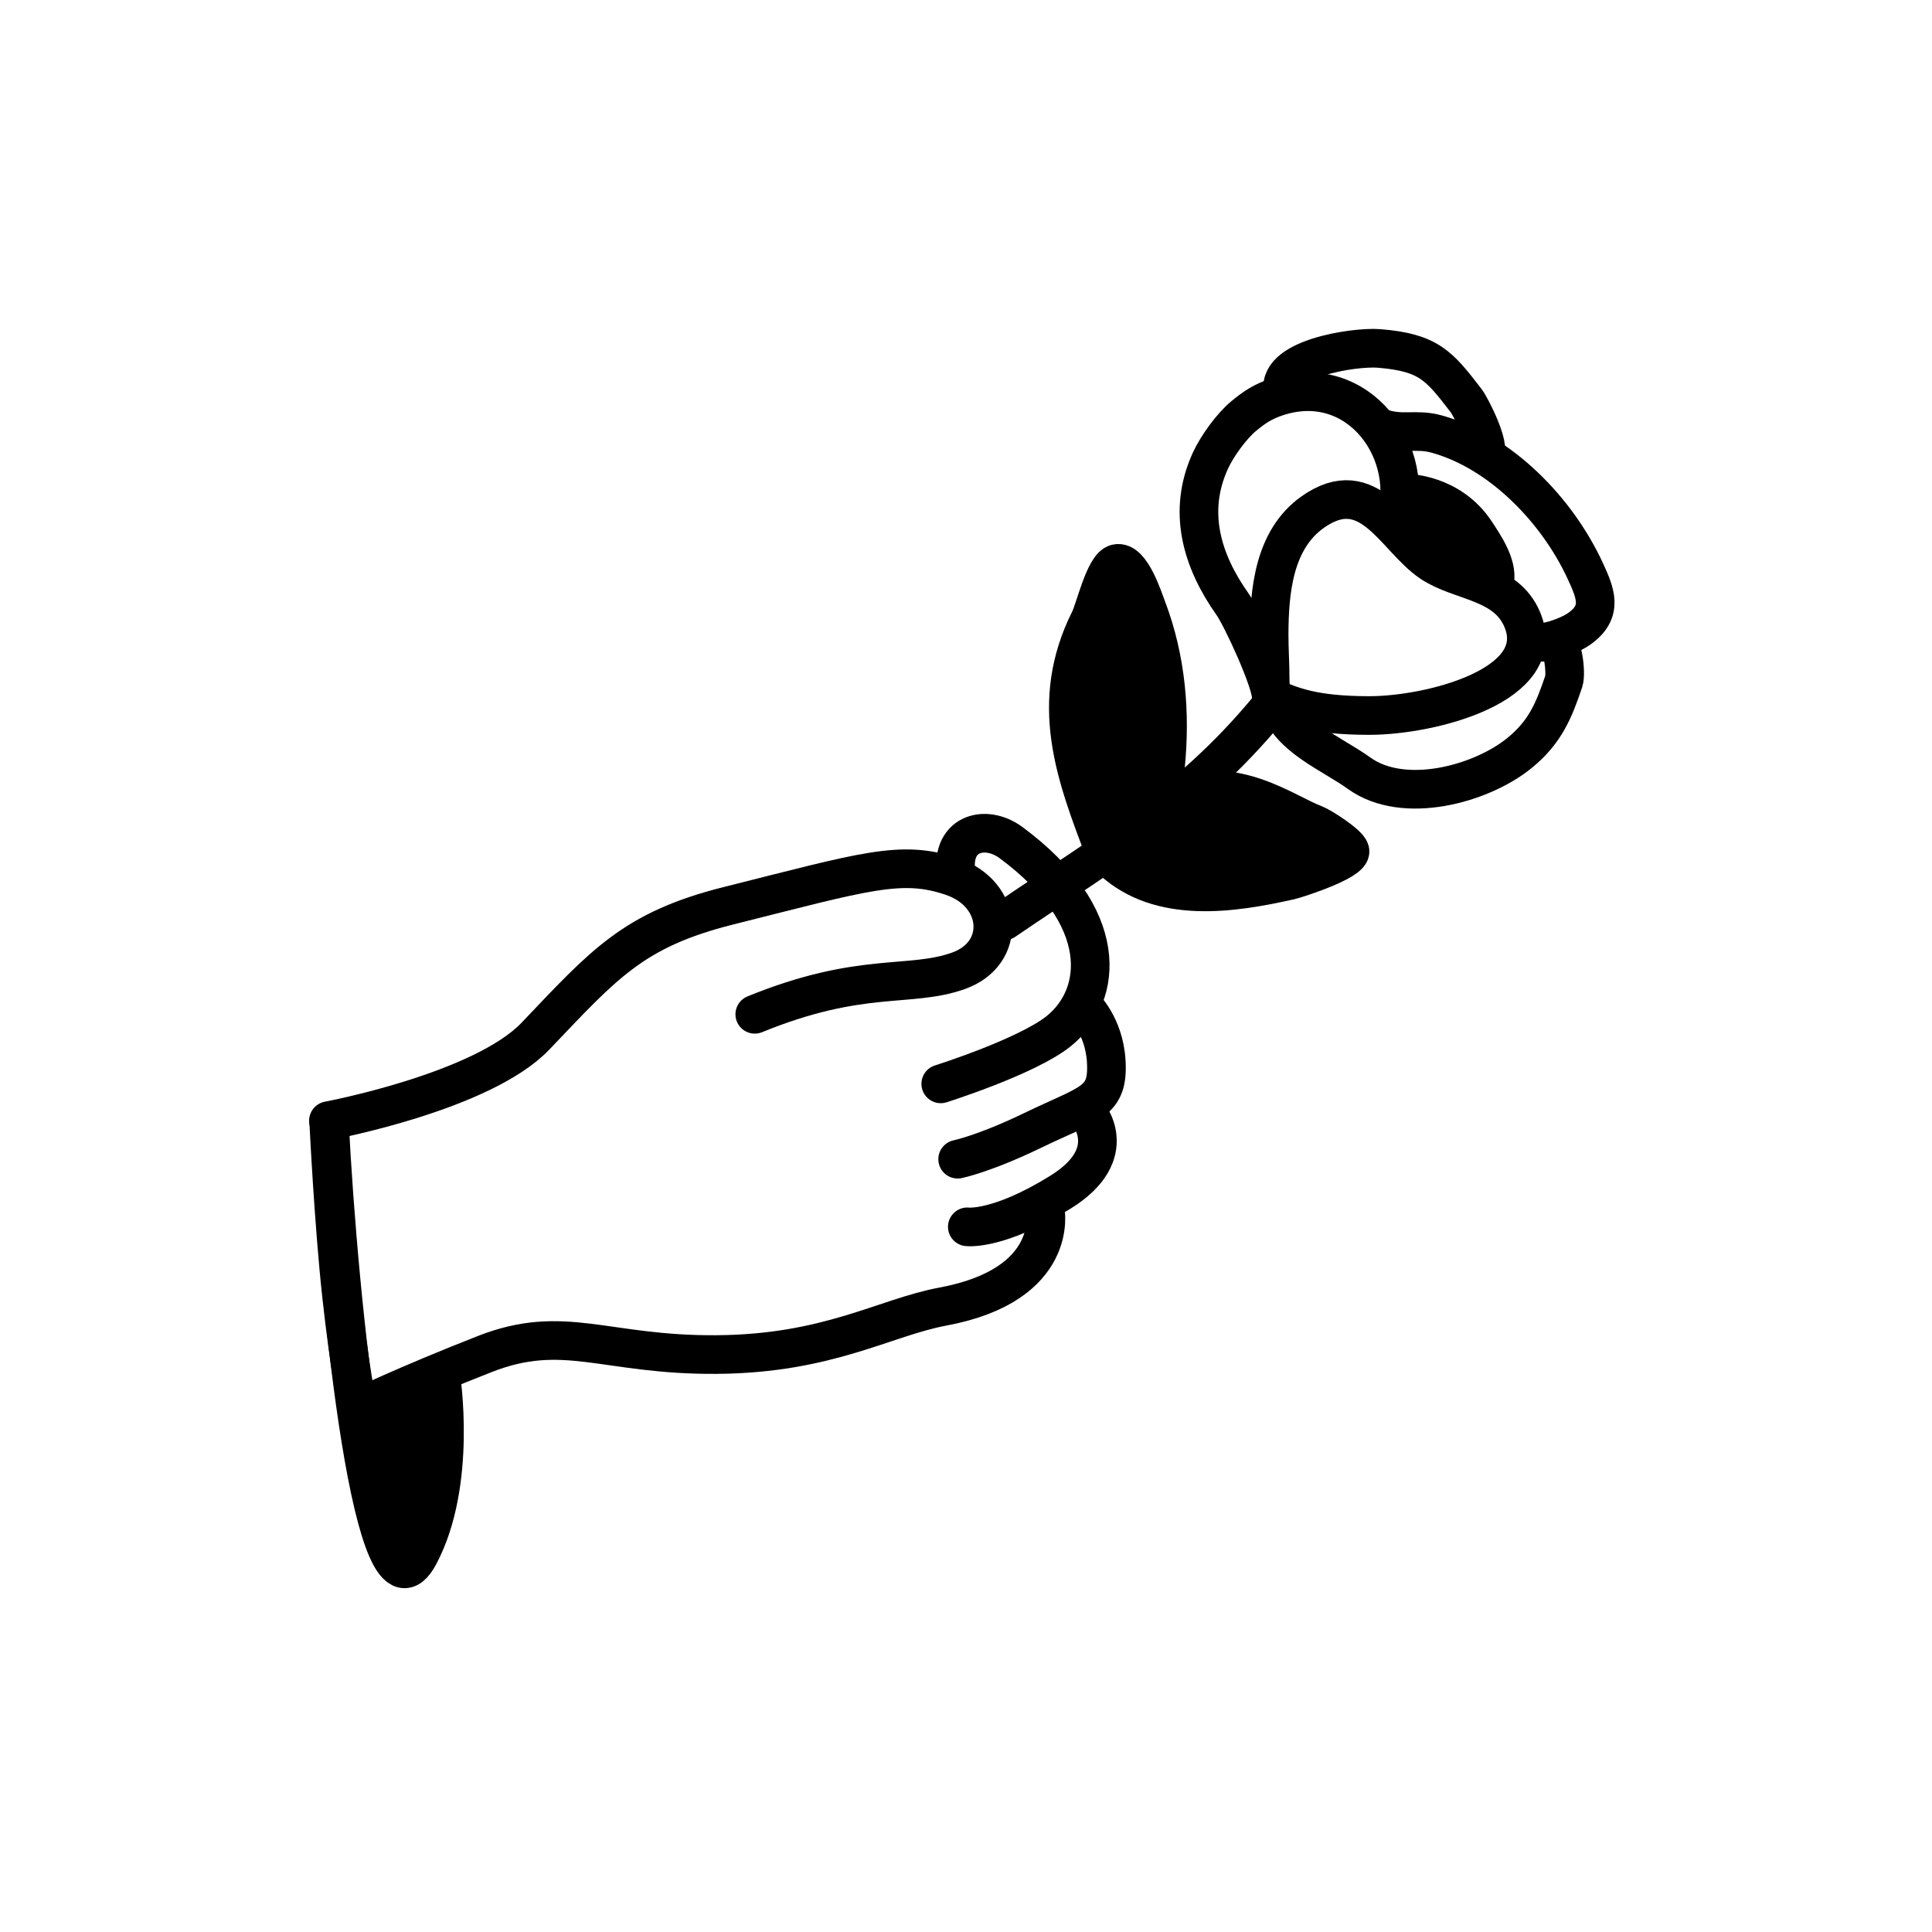 <svg width="100" height="100" viewBox="0 0 100 100" fill="none" xmlns="http://www.w3.org/2000/svg">
<path d="M51.994 47.658C57.455 43.927 61.826 41.493 66.057 36.185" stroke="black" stroke-width="2" stroke-miterlimit="10" stroke-linecap="round" stroke-linejoin="round"/>
<path d="M60.869 41.299C63.874 40.034 66.507 42.078 68.06 42.667C68.395 42.794 69.79 43.687 69.874 44.034C70.005 44.567 67.077 45.499 66.789 45.564C63.773 46.246 60.052 46.808 57.576 44.534" fill="black"/>
<path d="M60.869 41.299C63.874 40.034 66.507 42.078 68.06 42.667C68.395 42.794 69.79 43.687 69.874 44.034C70.005 44.567 67.077 45.499 66.789 45.564C63.773 46.246 60.052 46.808 57.576 44.534" stroke="black" stroke-width="2" stroke-miterlimit="10" stroke-linecap="round" stroke-linejoin="round"/>
<path d="M57.197 44.133C55.656 40.092 54.239 36.393 56.405 32.071C56.673 31.537 57.175 29.319 57.787 29.17C58.544 28.984 59.18 30.996 59.362 31.472C60.369 34.114 60.599 36.926 60.324 39.68C60.25 40.421 59.744 42.043 59.353 42.643" fill="black"/>
<path d="M57.197 44.133C55.656 40.092 54.239 36.393 56.405 32.071C56.673 31.537 57.175 29.319 57.787 29.17C58.544 28.984 59.18 30.996 59.362 31.472C60.369 34.114 60.599 36.926 60.324 39.68C60.25 40.421 59.744 42.043 59.353 42.643" stroke="black" stroke-width="2" stroke-miterlimit="10" stroke-linecap="round" stroke-linejoin="round"/>
<path d="M65.903 36.15C65.777 36.214 65.741 35.336 65.742 35.111C65.744 34.351 65.687 33.588 65.69 32.823C65.698 30.606 65.932 27.933 67.941 26.509C70.873 24.432 72.204 27.865 74.072 29.121C75.591 30.142 77.941 30.063 78.788 32.059C80.231 35.462 74.072 37.035 70.874 37.035C67.941 37.035 66.874 36.535 65.903 36.15Z" stroke="black" stroke-width="2" stroke-miterlimit="10" stroke-linecap="round" stroke-linejoin="round"/>
<path d="M80.469 33.39C80.856 33.005 81.089 34.825 80.943 35.258C80.432 36.773 79.979 37.896 78.641 38.982C76.661 40.591 72.658 41.685 70.349 40.023C68.927 38.999 66.697 38.139 66.213 36.426" stroke="black" stroke-width="2" stroke-miterlimit="10" stroke-linecap="round" stroke-linejoin="round"/>
<path d="M72.176 27.15C73.419 23.467 70.328 19.149 66.097 20.542C65.374 20.78 64.934 21.072 64.374 21.535C63.749 22.052 62.999 23.086 62.653 23.84C61.446 26.47 62.197 29.019 63.799 31.28C64.263 31.935 65.805 35.262 65.802 36.091" stroke="black" stroke-width="2" stroke-miterlimit="10" stroke-linecap="round" stroke-linejoin="round"/>
<path d="M71.473 22.152C72.603 22.533 73.271 22.165 74.368 22.468C77.684 23.386 80.603 26.415 82.048 29.541C82.593 30.719 82.992 31.661 81.736 32.551C81.311 32.851 80.488 33.163 79.957 33.236C79.767 33.263 79.034 33.22 79.175 33.173" stroke="black" stroke-width="2" stroke-miterlimit="10" stroke-linecap="round" stroke-linejoin="round"/>
<path d="M66.445 20.36C65.856 18.57 70.1 17.932 71.374 18.035C73.968 18.244 74.499 18.939 75.88 20.729C76.143 21.069 77.188 23.149 76.833 23.502" stroke="black" stroke-width="2" stroke-miterlimit="10" stroke-linecap="round" stroke-linejoin="round"/>
<path d="M72.874 25.534C72.874 25.534 75.071 25.564 76.374 27.534C76.843 28.243 77.494 29.214 77.374 30.034" fill="black"/>
<path d="M72.874 25.534C72.874 25.534 75.071 25.564 76.374 27.534C76.843 28.243 77.494 29.214 77.374 30.034L75.374 28.534L73.874 27.034L72.874 25.534Z" stroke="black" stroke-width="2" stroke-miterlimit="10" stroke-linecap="round" stroke-linejoin="round"/>
<path d="M17 58.006C17 58.006 24.958 56.521 27.719 53.626C31.269 49.904 32.767 48.121 37.713 46.88C44.786 45.106 46.656 44.473 49.288 45.374C51.921 46.275 52.138 49.353 49.603 50.252C47.068 51.151 44.567 50.252 39.067 52.5" stroke="black" stroke-width="2" stroke-miterlimit="10" stroke-linecap="round" stroke-linejoin="round"/>
<path d="M56.046 52.04C56.046 52.04 57.15 53.055 57.259 54.93C57.385 57.077 56.439 57.066 53.458 58.507C50.931 59.728 49.568 60 49.568 60" stroke="black" stroke-width="2" stroke-miterlimit="10" stroke-linecap="round" stroke-linejoin="round"/>
<path d="M56.272 57.585C56.272 57.585 58.128 59.694 54.893 61.704C51.659 63.713 50.068 63.5 50.068 63.5" stroke="black" stroke-width="2" stroke-miterlimit="10" stroke-linecap="round" stroke-linejoin="round"/>
<path d="M54.104 62.644C54.104 62.644 54.883 66.495 48.8 67.629C45.78 68.192 42.884 70.068 37.098 70.111C31.313 70.154 29.202 68.472 25.088 70.086C20.974 71.699 18.515 72.892 18.515 72.892C18.515 72.892 18.087 70.786 17.68 67.078C17.272 63.37 17.013 58.051 17.013 58.051" stroke="black" stroke-width="2" stroke-miterlimit="10" stroke-linecap="round" stroke-linejoin="round"/>
<path d="M17.047 58.032C17.535 67.626 19.344 84.914 21.695 80.495C23.687 76.75 22.819 71.242 22.819 71.242L18.088 73.025" fill="black"/>
<path d="M17.047 58.032C17.535 67.626 19.344 84.914 21.695 80.495C23.687 76.75 22.819 71.242 22.819 71.242L18.088 73.025" stroke="black" stroke-width="2" stroke-miterlimit="10" stroke-linejoin="round"/>
<path d="M49.518 45.411C49.089 43.122 50.987 42.62 52.329 43.612C57.479 47.418 57.141 51.505 54.787 53.381C53.13 54.702 48.693 56.101 48.693 56.101" stroke="black" stroke-width="2" stroke-miterlimit="10" stroke-linecap="round" stroke-linejoin="round"/>
</svg>
